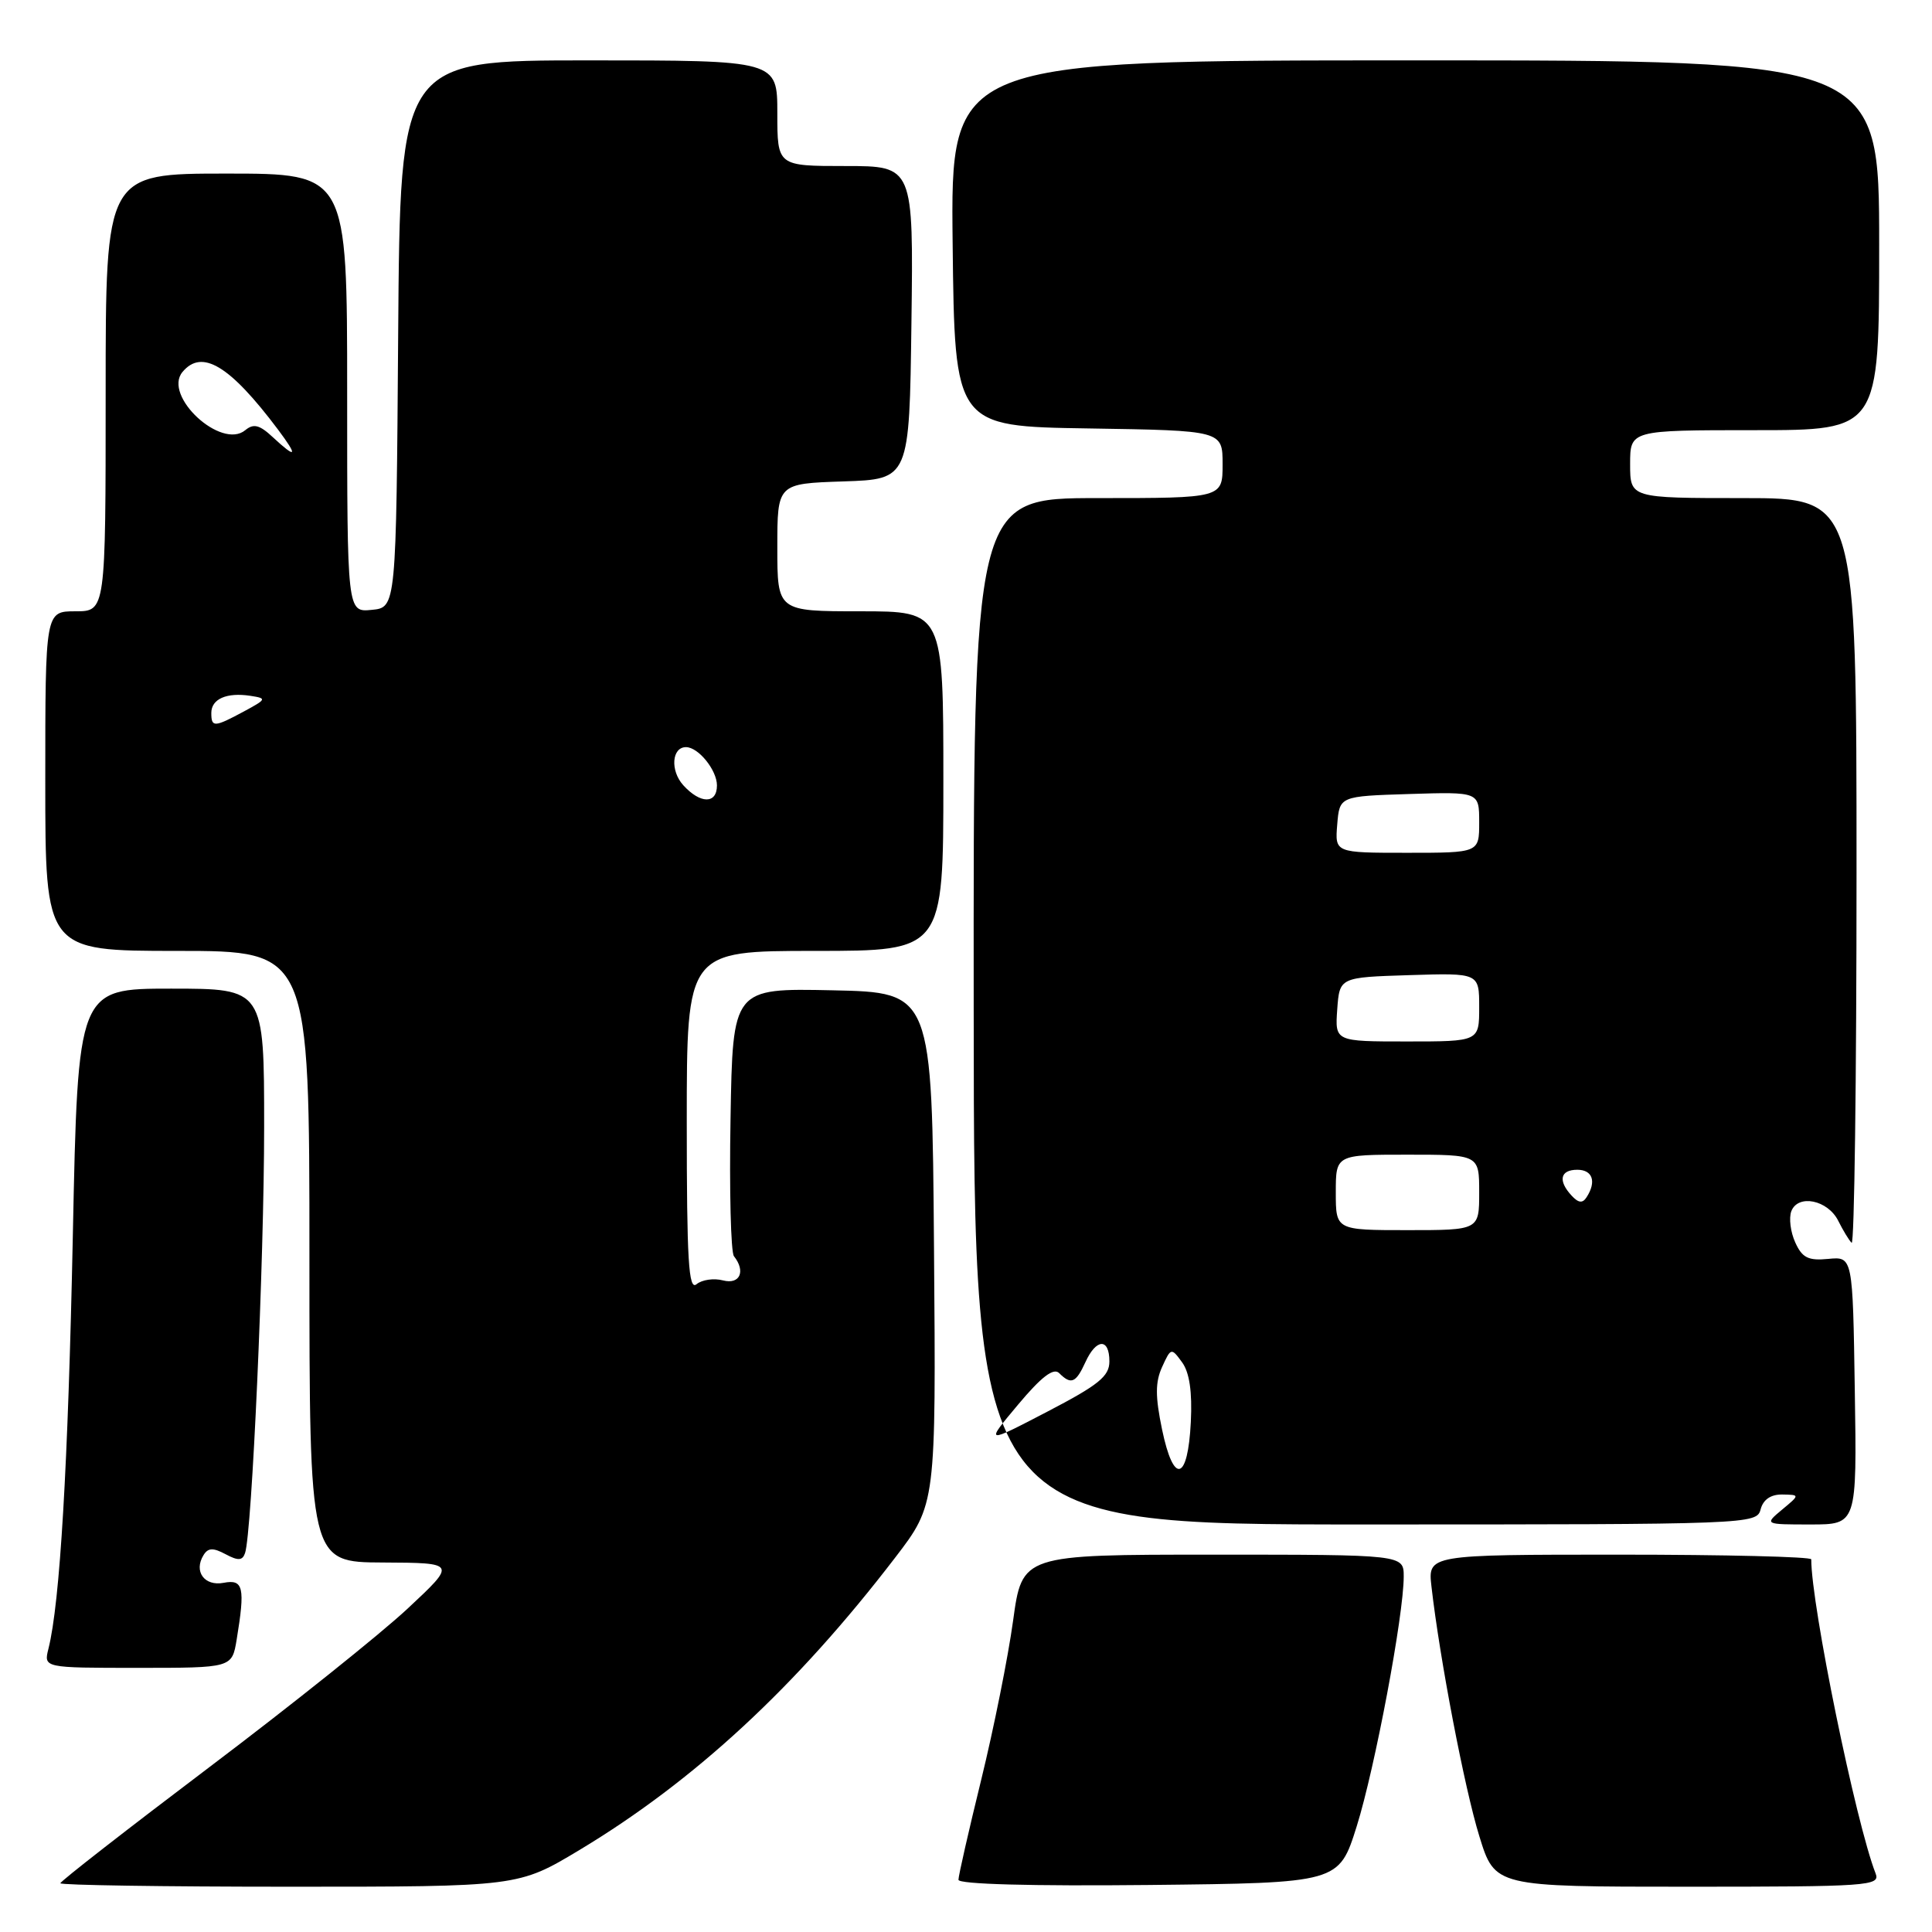 <?xml version="1.0" encoding="UTF-8" standalone="no"?>
<!DOCTYPE svg PUBLIC "-//W3C//DTD SVG 1.1//EN" "http://www.w3.org/Graphics/SVG/1.1/DTD/svg11.dtd" >
<svg xmlns="http://www.w3.org/2000/svg" xmlns:xlink="http://www.w3.org/1999/xlink" version="1.1" viewBox="0 0 256 256">
 <g >
 <path fill="currentColor"
d=" M 76.79 245.13 C 92.02 235.97 105.53 223.47 118.60 206.41 C 124.03 199.33 124.03 199.33 123.76 165.41 C 123.50 131.50 123.50 131.50 110.30 131.22 C 97.09 130.94 97.09 130.94 96.80 148.22 C 96.63 157.72 96.84 165.93 97.25 166.45 C 98.84 168.46 98.04 170.24 95.80 169.66 C 94.59 169.34 93.02 169.57 92.30 170.16 C 91.24 171.05 91.00 167.09 91.00 148.62 C 91.00 126.00 91.00 126.00 108.00 126.00 C 125.00 126.00 125.00 126.00 125.00 103.50 C 125.00 81.00 125.00 81.00 114.00 81.00 C 103.00 81.00 103.00 81.00 103.00 72.54 C 103.00 64.08 103.00 64.08 111.75 63.79 C 120.50 63.50 120.50 63.50 120.77 42.75 C 121.04 22.00 121.04 22.00 112.02 22.00 C 103.00 22.00 103.00 22.00 103.00 15.00 C 103.00 8.00 103.00 8.00 78.01 8.00 C 53.02 8.00 53.02 8.00 52.76 44.25 C 52.50 80.50 52.50 80.50 49.25 80.81 C 46.00 81.13 46.00 81.13 46.00 52.06 C 46.00 23.00 46.00 23.00 30.00 23.00 C 14.00 23.00 14.00 23.00 14.00 52.00 C 14.00 81.00 14.00 81.00 10.00 81.00 C 6.00 81.00 6.00 81.00 6.00 103.50 C 6.00 126.00 6.00 126.00 23.50 126.00 C 41.00 126.00 41.00 126.00 41.00 166.50 C 41.00 207.00 41.00 207.00 50.75 207.04 C 60.50 207.09 60.50 207.09 54.00 213.16 C 50.42 216.50 38.61 225.95 27.75 234.15 C 16.89 242.36 8.00 249.28 8.00 249.54 C 8.00 249.79 21.65 250.00 38.34 250.00 C 68.68 250.00 68.68 250.00 76.79 245.13 Z  M 179.77 242.00 C 182.19 234.27 186.00 214.03 186.00 208.90 C 186.00 206.00 186.00 206.00 160.72 206.00 C 135.44 206.00 135.44 206.00 134.24 214.75 C 133.58 219.56 131.68 229.04 130.02 235.81 C 128.36 242.58 127.00 248.55 127.00 249.08 C 127.00 249.67 136.65 249.93 152.21 249.77 C 177.41 249.50 177.41 249.50 179.77 242.00 Z  M 248.53 248.25 C 245.91 241.55 240.00 212.72 240.00 206.62 C 240.00 206.28 228.57 206.00 214.60 206.00 C 189.19 206.00 189.19 206.00 189.68 210.25 C 190.76 219.74 194.07 237.03 196.02 243.31 C 198.08 250.00 198.08 250.00 223.65 250.00 C 247.59 250.00 249.17 249.89 248.53 248.25 Z  M 31.36 217.25 C 32.50 210.33 32.25 209.23 29.64 209.73 C 27.09 210.22 25.63 208.22 26.97 206.06 C 27.57 205.08 28.24 205.06 29.89 205.94 C 31.55 206.83 32.13 206.80 32.47 205.79 C 33.38 203.15 35.00 167.02 35.00 149.32 C 35.00 131.00 35.00 131.00 22.66 131.00 C 10.32 131.00 10.32 131.00 9.65 163.75 C 9.02 194.25 7.95 212.37 6.42 218.46 C 5.78 221.00 5.78 221.00 18.26 221.00 C 30.74 221.00 30.74 221.00 31.36 217.25 Z  M 233.29 200.00 C 233.63 198.70 234.64 198.01 236.16 198.03 C 238.50 198.07 238.50 198.07 236.14 200.03 C 233.78 202.00 233.78 202.00 239.91 202.00 C 246.05 202.00 246.05 202.00 245.77 184.25 C 245.50 166.50 245.50 166.50 242.26 166.81 C 239.61 167.07 238.80 166.67 237.88 164.63 C 237.25 163.25 237.02 161.39 237.36 160.49 C 238.25 158.19 242.20 159.00 243.58 161.77 C 244.20 163.01 244.99 164.33 245.35 164.68 C 245.71 165.04 246.00 142.98 246.00 115.67 C 246.00 66.00 246.00 66.00 231.00 66.00 C 216.00 66.00 216.00 66.00 216.00 61.50 C 216.00 57.00 216.00 57.00 232.50 57.00 C 249.00 57.00 249.00 57.00 249.00 32.50 C 249.00 8.00 249.00 8.00 187.48 8.00 C 125.96 8.00 125.96 8.00 126.23 32.25 C 126.50 56.50 126.50 56.50 144.25 56.77 C 162.00 57.05 162.00 57.05 162.00 61.52 C 162.00 66.00 162.00 66.00 145.48 66.00 C 128.97 66.00 128.97 66.00 129.02 134.00 C 129.07 202.00 129.07 202.00 180.92 202.00 C 231.93 202.00 232.78 201.97 233.29 200.00 Z  M 90.53 104.04 C 88.79 102.11 89.01 99.00 90.90 99.00 C 92.54 99.00 95.00 102.05 95.00 104.07 C 95.00 106.56 92.80 106.54 90.53 104.04 Z  M 28.00 94.47 C 28.00 92.61 30.04 91.72 33.18 92.20 C 35.38 92.54 35.34 92.64 32.30 94.28 C 28.38 96.39 28.00 96.40 28.00 94.47 Z  M 36.14 57.92 C 34.39 56.29 33.60 56.09 32.50 57.00 C 29.32 59.64 21.55 52.45 24.18 49.29 C 26.75 46.19 30.44 48.41 36.83 56.91 C 39.53 60.51 39.30 60.86 36.14 57.92 Z  M 153.98 189.42 C 153.07 185.04 153.07 183.13 153.99 181.12 C 155.15 178.57 155.21 178.56 156.63 180.51 C 157.61 181.85 157.99 184.42 157.79 188.42 C 157.40 196.28 155.51 196.78 153.98 189.42 Z  M 134.90 186.12 C 137.98 182.44 139.60 181.20 140.34 181.94 C 141.92 183.52 142.56 183.26 143.82 180.50 C 145.26 177.33 147.00 177.27 147.00 180.39 C 147.00 182.37 145.58 183.51 138.76 187.06 C 130.52 191.35 130.52 191.35 134.90 186.12 Z  M 177.00 158.00 C 177.00 153.00 177.00 153.00 186.50 153.00 C 196.00 153.00 196.00 153.00 196.00 158.00 C 196.00 163.00 196.00 163.00 186.50 163.00 C 177.00 163.00 177.00 163.00 177.00 158.00 Z  M 208.25 158.43 C 206.41 156.45 206.73 155.00 209.00 155.00 C 211.03 155.00 211.57 156.57 210.23 158.64 C 209.70 159.47 209.16 159.41 208.25 158.43 Z  M 177.19 133.75 C 177.50 129.50 177.50 129.50 186.75 129.21 C 196.00 128.92 196.00 128.92 196.00 133.46 C 196.00 138.00 196.00 138.00 186.44 138.00 C 176.89 138.00 176.89 138.00 177.19 133.75 Z  M 177.19 109.25 C 177.50 105.50 177.50 105.50 186.75 105.21 C 196.00 104.92 196.00 104.92 196.00 108.96 C 196.00 113.00 196.00 113.00 186.44 113.00 C 176.88 113.00 176.88 113.00 177.19 109.25 Z "/>
</g>
</svg>